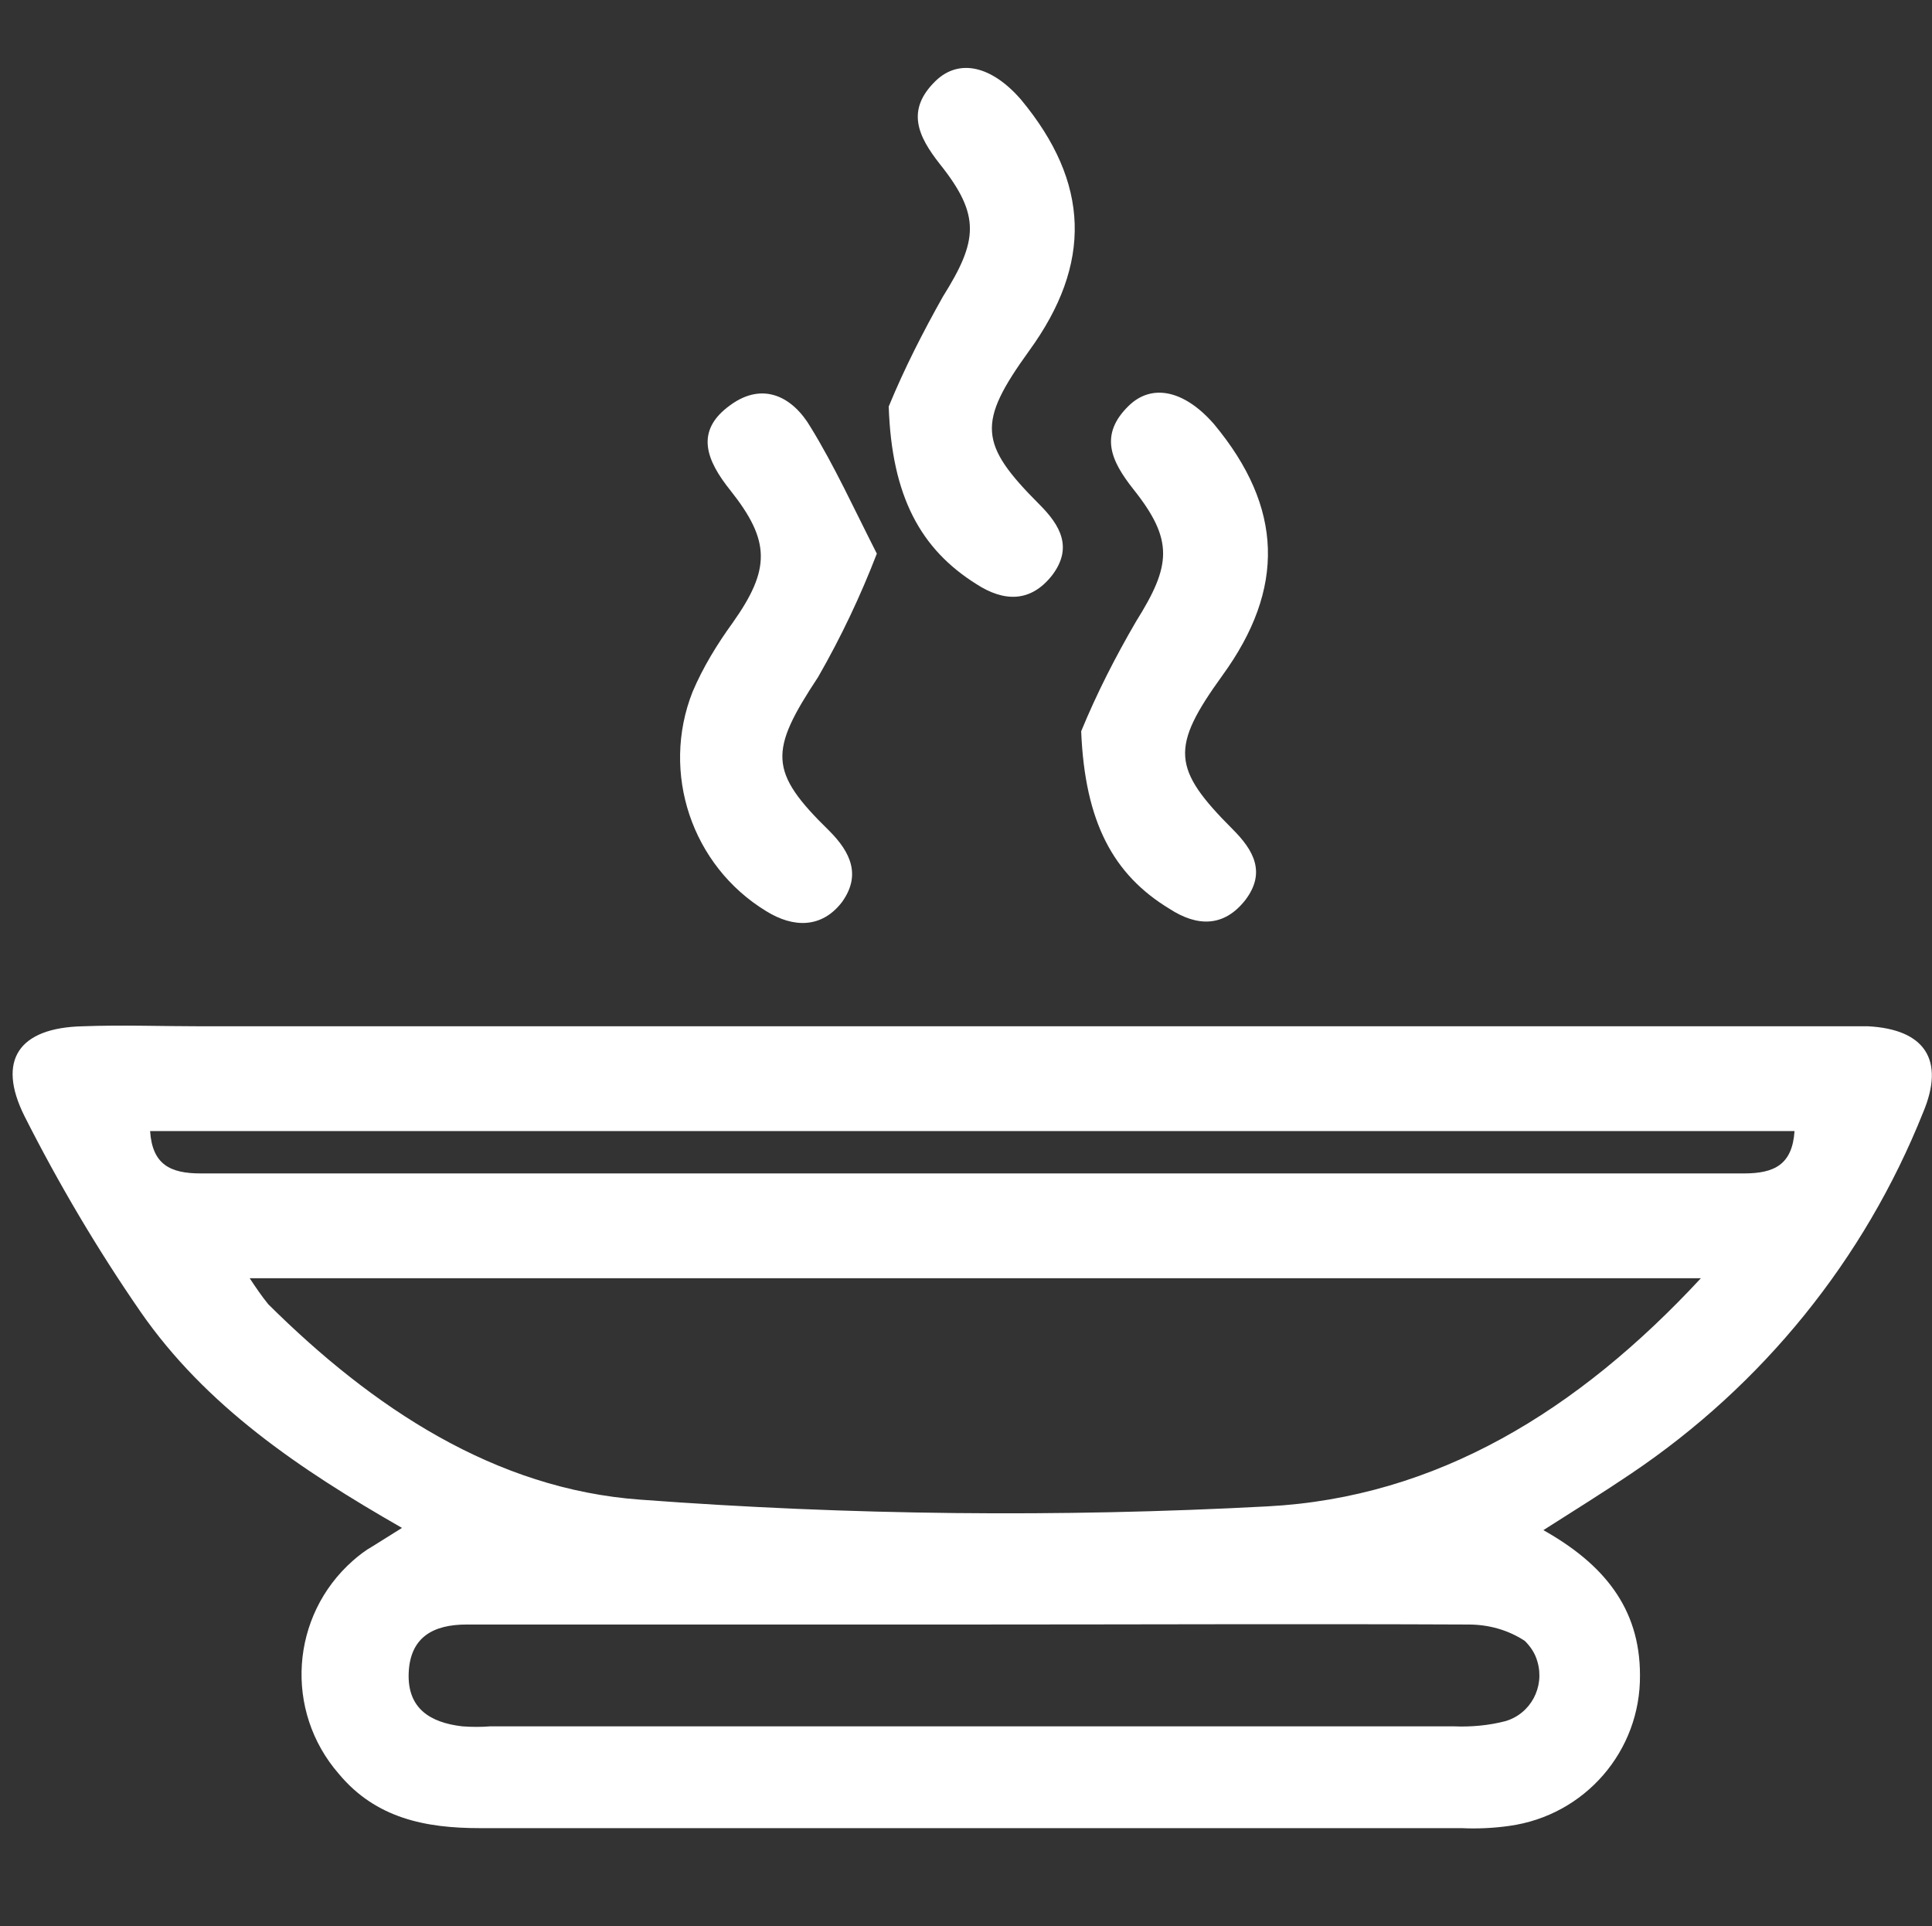 <?xml version="1.0" encoding="utf-8"?>
<!-- Generator: Adobe Illustrator 19.2.0, SVG Export Plug-In . SVG Version: 6.00 Build 0)  -->
<svg version="1.1" id="Layer_1" xmlns="http://www.w3.org/2000/svg" xmlns:xlink="http://www.w3.org/1999/xlink" x="0px" y="0px"
	 viewBox="0 0 260 259.2" style="enable-background:new 0 0 260 259.2;" xml:space="preserve">
<rect x="0" y="0" width="260" height="259.2" fill="#333333" stroke="none"/>
<style type="text/css">
	.st0{fill:#FFFFFF;}
</style>
<title>icone-sopas</title>
<path class="st0" d="M54.1,205.6c-13.8-7.9-26.4-16.4-35.2-29.1c-5.8-8.4-11-17.2-15.6-26.3c-3.8-7.6-0.7-11.9,7.8-12.1
	c5.3-0.2,10.7,0,16,0h219.2c1.7,0,3.4,0,5.1,0c7.6,0.4,10.4,4.5,7.4,11.6c-7.9,19.8-21.6,36.7-39.3,48.6c-3.7,2.5-7.4,4.8-11.8,7.6
	c8,4.5,13,10.4,13,19.5c0.1,10.2-7.4,18.9-17.6,20.3c-2.1,0.3-4.3,0.4-6.4,0.3c-44,0-88.1,0-132.1,0c-7.3,0-14-1.3-19-7.3
	c-7.4-8.5-6.5-21.3,1.9-28.7c0.8-0.7,1.7-1.4,2.6-1.9L54.1,205.6z M228.9,172H33.6c0.8,1.2,1.6,2.4,2.5,3.5
	c14,13.9,30.5,24.9,50.1,26.3c28.1,2.1,56.3,2.4,84.4,0.9C193.3,201.5,212.3,189.9,228.9,172z M130.8,218.6H62.8
	c-4.5,0-7.6,1.7-7.8,6.5c-0.2,4.8,2.9,6.7,7.2,7.2c1.3,0.1,2.6,0.1,3.8,0c43.2,0,86.3,0,129.6,0c2.3,0.1,4.7-0.1,7-0.7
	c3.4-1,5.3-4.6,4.3-8c-0.3-1.1-0.9-2-1.7-2.8c-2.3-1.5-4.9-2.2-7.6-2.2C175.2,218.5,153,218.6,130.8,218.6L130.8,218.6z M20.2,152.2
	c0.3,4.5,2.7,5.7,6.8,5.7c69.2,0,138.5,0,207.7,0c4.1,0,6.5-1.2,6.8-5.7H20.2z"/>
<path class="st0" d="M145.5,98.4c2.1-5.1,4.6-10,7.4-14.8c4.7-7.5,5.1-10.9-0.4-17.8c-3-3.8-4.6-7.3-0.6-11.2
	c3.2-3.1,7.6-2,11.5,2.5c9.3,11.2,9.6,22.1,1.1,33.8c-7,9.7-6.8,12.5,1.4,20.7c2.8,2.8,4.5,5.8,1.7,9.5c-2.9,3.7-6.5,3.6-10.2,1.2
	C149.8,117.7,146,110.6,145.5,98.4z"/>
<path class="st0" d="M119.6,54.7c2.1-5.1,4.6-10,7.3-14.8c4.7-7.5,5.1-10.9-0.4-17.8c-3-3.8-4.6-7.3-0.6-11.2
	c3.2-3.1,7.6-2,11.5,2.5c9.3,11.2,9.6,22.1,1.1,33.8c-7,9.7-6.8,12.5,1.4,20.7c2.8,2.8,4.5,5.8,1.7,9.5c-2.9,3.7-6.5,3.6-10.2,1.2
	C123.9,73.9,120,66.8,119.6,54.7z"/>
<path class="st0" d="M118,74.5c-2.2,5.7-4.8,11.2-7.9,16.6c-6.6,10-6.7,12.7,1.5,20.7c2.9,2.9,4.3,6,1.7,9.6
	c-2.7,3.5-6.5,3.5-10.2,1.2c-10-6.1-14.2-18.6-9.9-29.5c1.4-3.3,3.3-6.4,5.4-9.3c5.1-7.2,5.1-11-0.3-17.8c-3.2-4-4.9-8,0-11.5
	c4.4-3.2,8.4-1.1,10.8,3C112.3,62.7,114.9,68.4,118,74.5z"/>
</svg>
